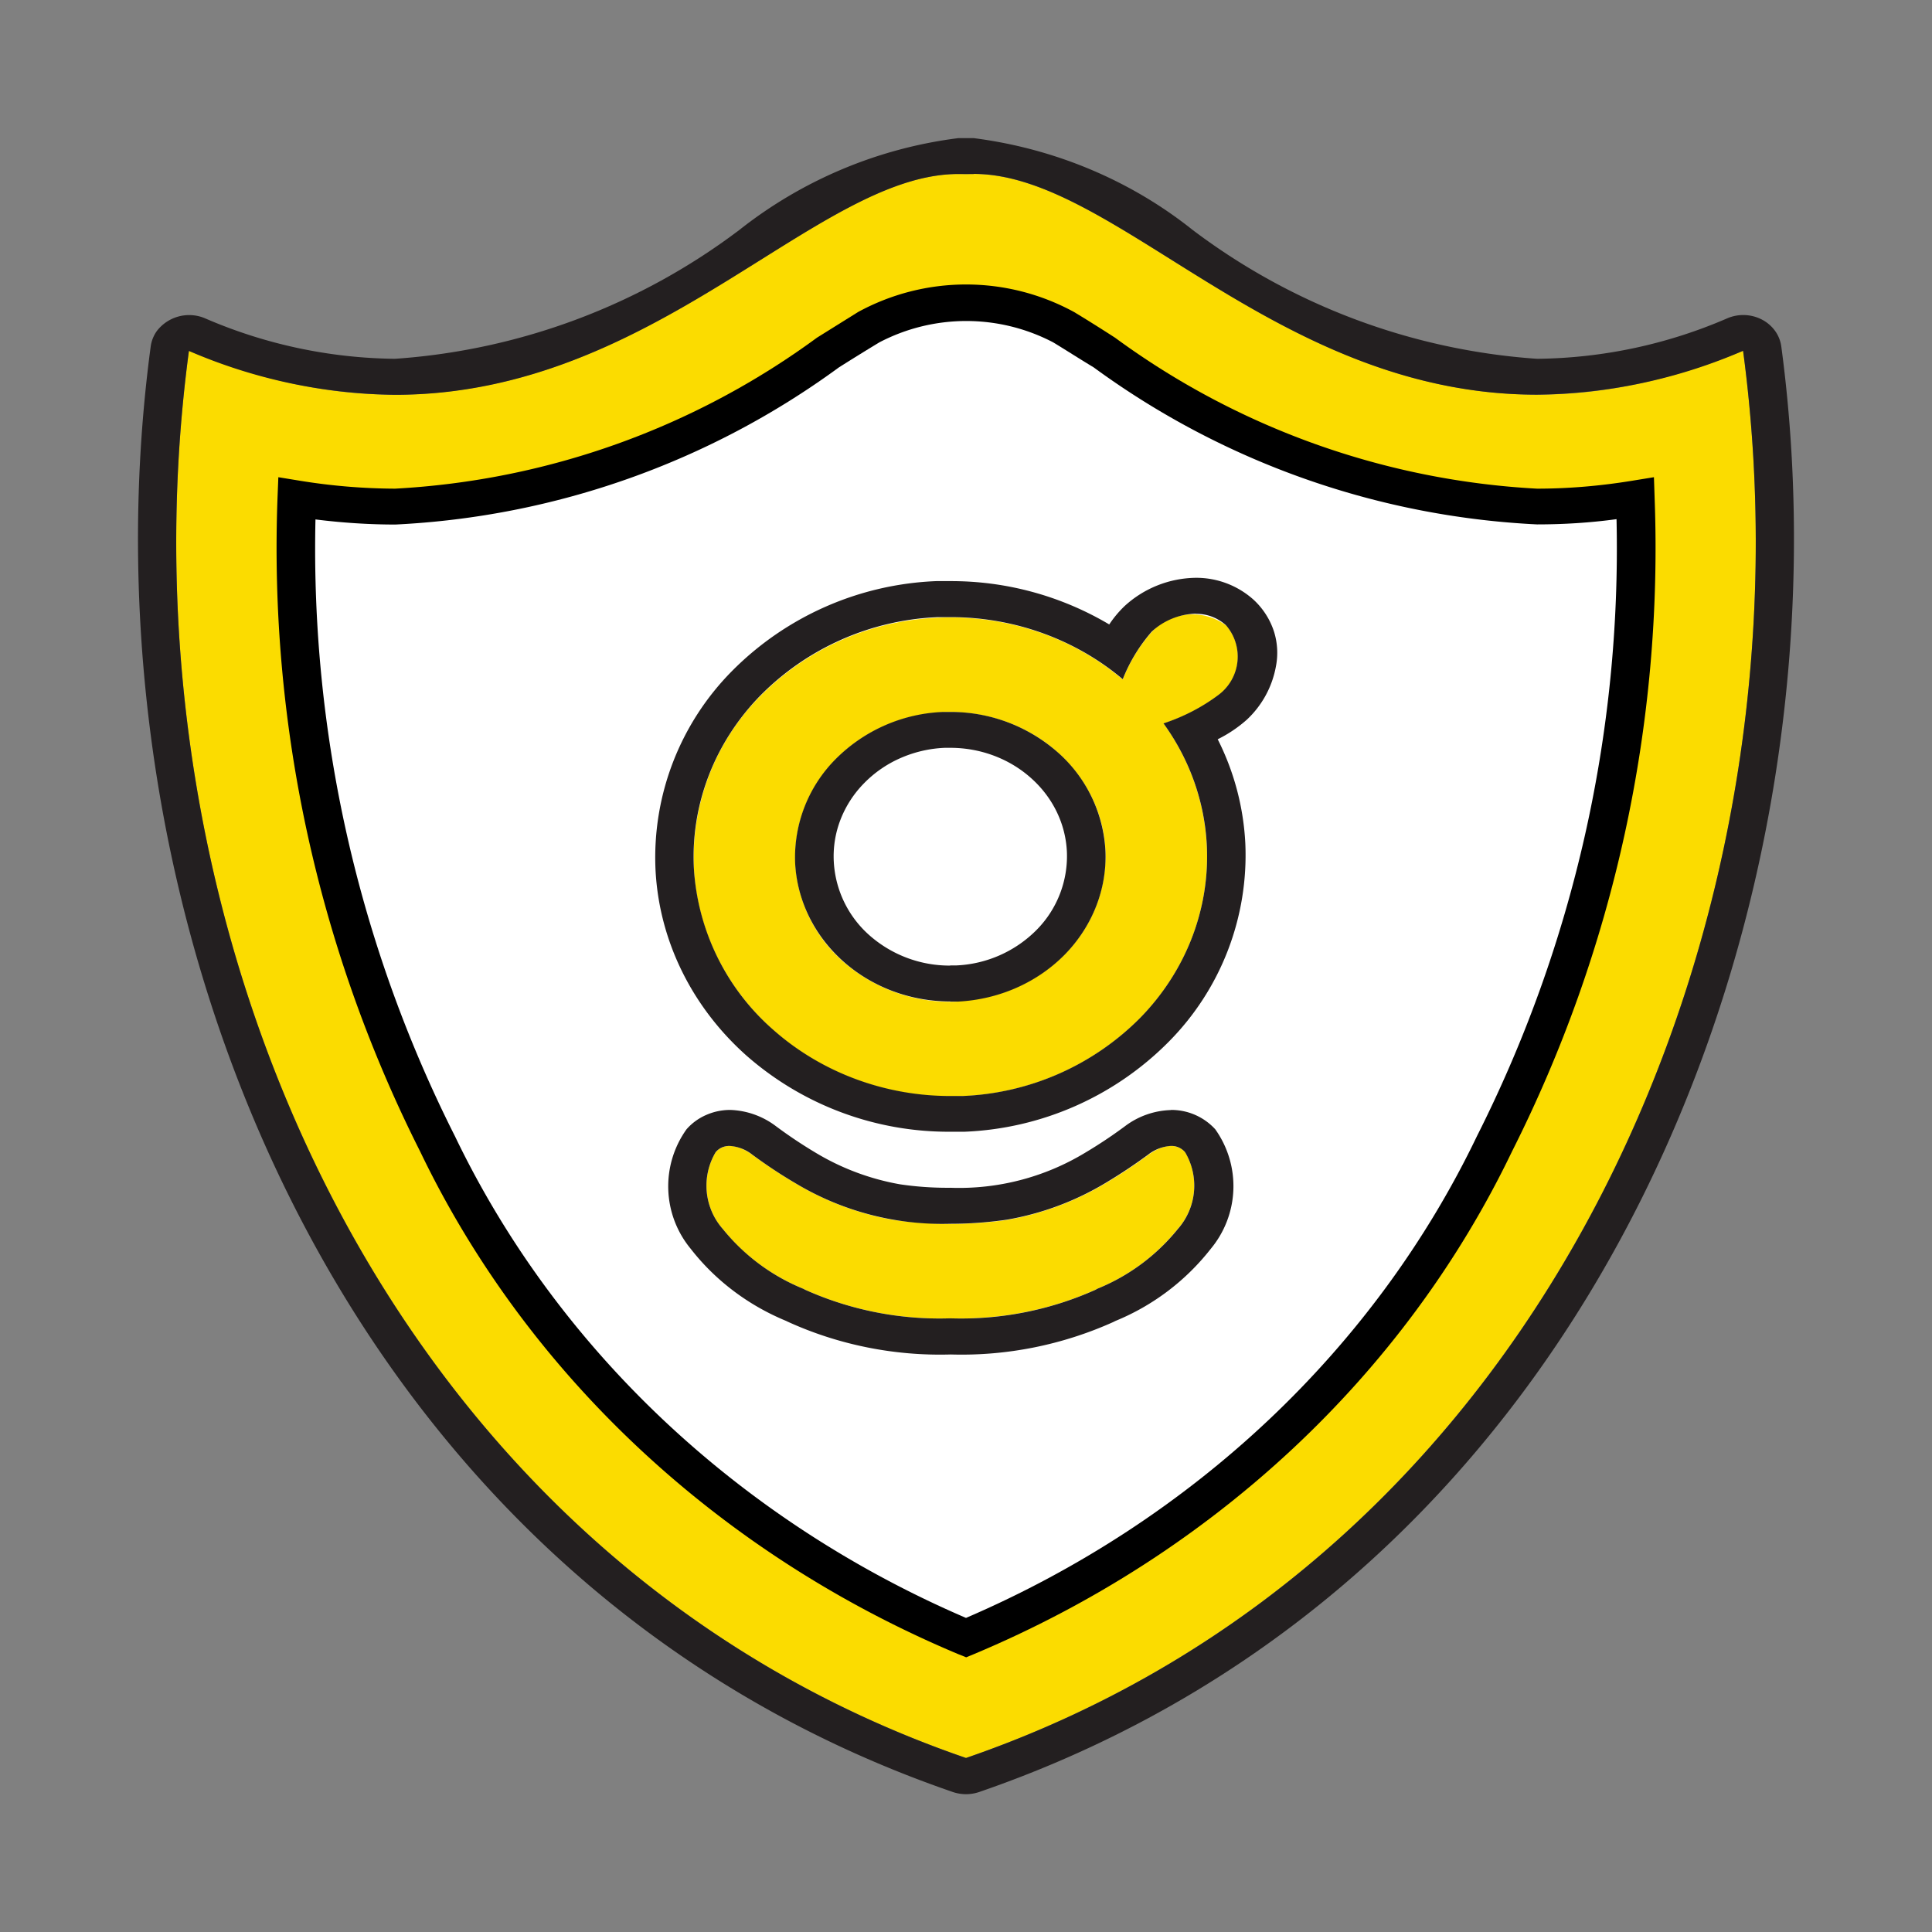 <svg
                    xmlns="http://www.w3.org/2000/svg"
                    fill="none"
                    viewBox="0 0 14 14"
                    width="60"
                    height="60"
                    role="img"
                  >
                    <rect x="0" y="0" width="14" height="14" fill="#808080" stroke="none"/>
                    <path
                      class="ic-a-cogoassured_amber_svg__ic_a_cogoassured_amber"
                      fill="#FBDC00"
                      d="M12.631 2.542c-2.866 1.19-4.335-1.35-5.628-1.28h-.006c-1.293-.07-2.762 2.471-5.628 1.28C.817 6.663 2.756 11.279 7 12.739c4.244-1.462 6.183-6.076 5.631-10.197Z"
                    ></path>
                    <path
                      class="ic-a-cogoassured_amber_svg__ic_a_cogoassured_amber"
                      fill="#231F20"
                      d="M7.056 1.26c1.033 0 2.188 1.6 4.082 1.6a3.862 3.862 0 0 0 1.493-.318c.552 4.121-1.387 8.737-5.631 10.197C2.756 11.28.817 6.663 1.369 2.543c.468.203.976.312 1.493.318 1.893 0 3.05-1.6 4.082-1.6h.111m0-.26h-.111a3.204 3.204 0 0 0-1.586.665 4.673 4.673 0 0 1-2.496.934 3.552 3.552 0 0 1-1.38-.295.295.295 0 0 0-.345.093.25.25 0 0 0-.045.113c-.54 4.025 1.284 8.916 5.811 10.474a.297.297 0 0 0 .194 0c4.527-1.559 6.35-6.45 5.811-10.474a.25.25 0 0 0-.045-.113.273.273 0 0 0-.095-.082.294.294 0 0 0-.25-.01 3.555 3.555 0 0 1-1.38.294 4.674 4.674 0 0 1-2.496-.934c-.45-.359-1-.59-1.586-.665Z"
                    ></path>
                    <path
                      class="ic-a-cogoassured_amber_svg__ic_a_cogoassured_amber"
                      fill="#fff"
                      d="M7 11.868c-1.704-.714-3.066-1.988-3.83-3.579a9.629 9.629 0 0 1-1.02-4.677c.234.04.472.061.71.062 1.54 0 2.662-.835 3.431-1.3a1.498 1.498 0 0 1 1.414 0c.77.464 1.891 1.3 3.432 1.3a4.38 4.38 0 0 0 .71-.062 9.63 9.63 0 0 1-1.02 4.677C10.067 9.88 8.704 11.154 7 11.868Z"
                    ></path>
                    <path
                      class="ic-a-cogoassured_amber_svg__ic_a_cogoassured_amber"
                      fill="#000"
                      d="m7 12.009-.055-.022c-1.734-.727-3.122-2.023-3.9-3.642a9.714 9.714 0 0 1-1.034-4.737l.006-.15.159.026c.227.037.456.056.687.057A5.683 5.683 0 0 0 5.92 2.447l.298-.186a1.634 1.634 0 0 1 1.565 0c.093.056.193.119.297.186a5.683 5.683 0 0 0 3.058 1.094c.23 0 .46-.02.687-.057l.16-.026.005.15a9.71 9.71 0 0 1-1.034 4.737c-.778 1.62-2.166 2.915-3.9 3.642L7 12.01ZM2.286 3.764a9.45 9.45 0 0 0 1.011 4.47c.741 1.542 2.057 2.782 3.703 3.49 1.646-.708 2.962-1.948 3.703-3.492a9.45 9.45 0 0 0 1.011-4.47c-.19.026-.383.038-.576.038a5.926 5.926 0 0 1-3.213-1.138c-.103-.062-.199-.124-.293-.181a1.359 1.359 0 0 0-1.26 0 16.67 16.67 0 0 0-.294.182 5.928 5.928 0 0 1-3.213 1.138c-.194 0-.387-.013-.579-.037v-.001Z"
                    ></path>
                    <path
                      class="ic-a-cogoassured_amber_svg__ic_a_cogoassured_amber"
                      fill="#FBDC00"
                      d="M8.884 4.532a.407.407 0 0 0-.537.046c-.091.103-.163.22-.211.346a1.886 1.886 0 0 0-.621-.348 1.98 1.98 0 0 0-.717-.1 1.92 1.92 0 0 0-1.288.567 1.67 1.67 0 0 0-.482 1.25c.025.46.243.891.608 1.2.366.31.847.472 1.34.45a1.92 1.92 0 0 0 1.287-.567c.332-.34.505-.79.482-1.25a1.65 1.65 0 0 0-.313-.883c.146-.047.282-.118.403-.21a.346.346 0 0 0 .05-.502ZM6.941 7.258a1.177 1.177 0 0 1-.81-.272 1.025 1.025 0 0 1-.368-.726 1.01 1.01 0 0 1 .292-.756c.2-.206.48-.329.778-.343.298-.013.589.085.81.272.22.187.353.448.367.726a1.01 1.01 0 0 1-.292.753c-.2.205-.48.328-.776.342l-.001.004Z"
                    ></path>
                    <path
                      class="ic-a-cogoassured_amber_svg__ic_a_cogoassured_amber"
                      fill="#231F20"
                      d="M8.665 4.448a.32.32 0 0 1 .219.083.346.346 0 0 1-.05.501c-.12.091-.257.162-.403.21.19.262.298.568.314.883.023.46-.15.91-.482 1.25a1.92 1.92 0 0 1-1.288.567h-.09c-.477 0-.936-.173-1.282-.48a1.69 1.69 0 0 1-.575-1.172c-.023-.46.15-.91.482-1.25a1.92 1.92 0 0 1 1.288-.568h.09c.461 0 .906.161 1.248.45.049-.125.12-.242.21-.345a.487.487 0 0 1 .319-.13Zm-1.78 2.81h.056c.298-.015.577-.138.778-.344.2-.206.305-.478.291-.755a1.023 1.023 0 0 0-.348-.71 1.172 1.172 0 0 0-.775-.29h-.054a1.162 1.162 0 0 0-.779.343 1.01 1.01 0 0 0-.292.756c.015.27.14.523.349.709.209.186.486.29.775.29Zm1.78-3.071a.777.777 0 0 0-.516.205.786.786 0 0 0-.111.133 2.243 2.243 0 0 0-1.15-.314h-.104a2.207 2.207 0 0 0-1.48.652A1.92 1.92 0 0 0 4.75 6.3c.025.513.262.996.66 1.35a2.22 2.22 0 0 0 1.476.551h.103a2.207 2.207 0 0 0 1.48-.652 1.92 1.92 0 0 0 .555-1.438 1.882 1.882 0 0 0-.2-.754.953.953 0 0 0 .21-.141.698.698 0 0 0 .212-.388.512.512 0 0 0-.017-.26.542.542 0 0 0-.145-.222.621.621 0 0 0-.416-.159h-.003Zm-1.78 2.81a.878.878 0 0 1-.583-.218.766.766 0 0 1-.26-.534.736.736 0 0 1 .048-.304.776.776 0 0 1 .17-.264.839.839 0 0 1 .266-.184.89.89 0 0 1 .32-.074h.041c.217 0 .426.078.583.218.158.14.251.33.261.533a.76.76 0 0 1-.219.568.873.873 0 0 1-.585.258h-.041Z"
                    ></path>
                    <path
                      class="ic-a-cogoassured_amber_svg__ic_a_cogoassured_amber"
                      fill="#FBDC00"
                      d="M8.588 8.35c-.073-.083-.188-.039-.265.017-.1.074-.205.144-.313.208-.217.13-.458.22-.711.265a2.964 2.964 0 0 1-.824 0 2.073 2.073 0 0 1-.71-.265 3.662 3.662 0 0 1-.314-.208c-.076-.055-.192-.1-.265-.018a.475.475 0 0 0 .052.557c.151.19.352.338.583.433l.013.007c.328.147.689.219 1.052.207.364.011.725-.06 1.052-.207l.013-.007a1.45 1.45 0 0 0 .583-.433.475.475 0 0 0 .054-.557Z"
                    ></path>
                    <path
                      class="ic-a-cogoassured_amber_svg__ic_a_cogoassured_amber"
                      fill="#231F20"
                      d="M8.485 8.304a.128.128 0 0 1 .103.046.475.475 0 0 1-.053.556 1.451 1.451 0 0 1-.584.433l-.012.007a2.379 2.379 0 0 1-1.053.207 2.378 2.378 0 0 1-1.052-.207l-.013-.007a1.451 1.451 0 0 1-.583-.433.475.475 0 0 1-.052-.557.127.127 0 0 1 .045-.034.136.136 0 0 1 .057-.011c.06.004.116.026.162.062.1.074.205.144.314.208a2.063 2.063 0 0 0 1.122.294c.138 0 .275-.01.412-.03a2.07 2.07 0 0 0 .71-.264 3.86 3.86 0 0 0 .313-.208.297.297 0 0 1 .162-.062m0-.26a.579.579 0 0 0-.331.117 3.42 3.42 0 0 1-.29.193 1.763 1.763 0 0 1-.975.253 2.349 2.349 0 0 1-.365-.025 1.785 1.785 0 0 1-.61-.228 3.42 3.42 0 0 1-.289-.193.579.579 0 0 0-.331-.118.43.43 0 0 0-.176.037.403.403 0 0 0-.141.103.71.71 0 0 0 .03.866c.178.229.416.409.692.523l.01.005c.368.168.774.25 1.183.238.407.012.81-.07 1.177-.235l.016-.008a1.69 1.69 0 0 0 .691-.523.71.71 0 0 0 .032-.866.431.431 0 0 0-.318-.14h-.005Z"
                    ></path>
                  </svg>